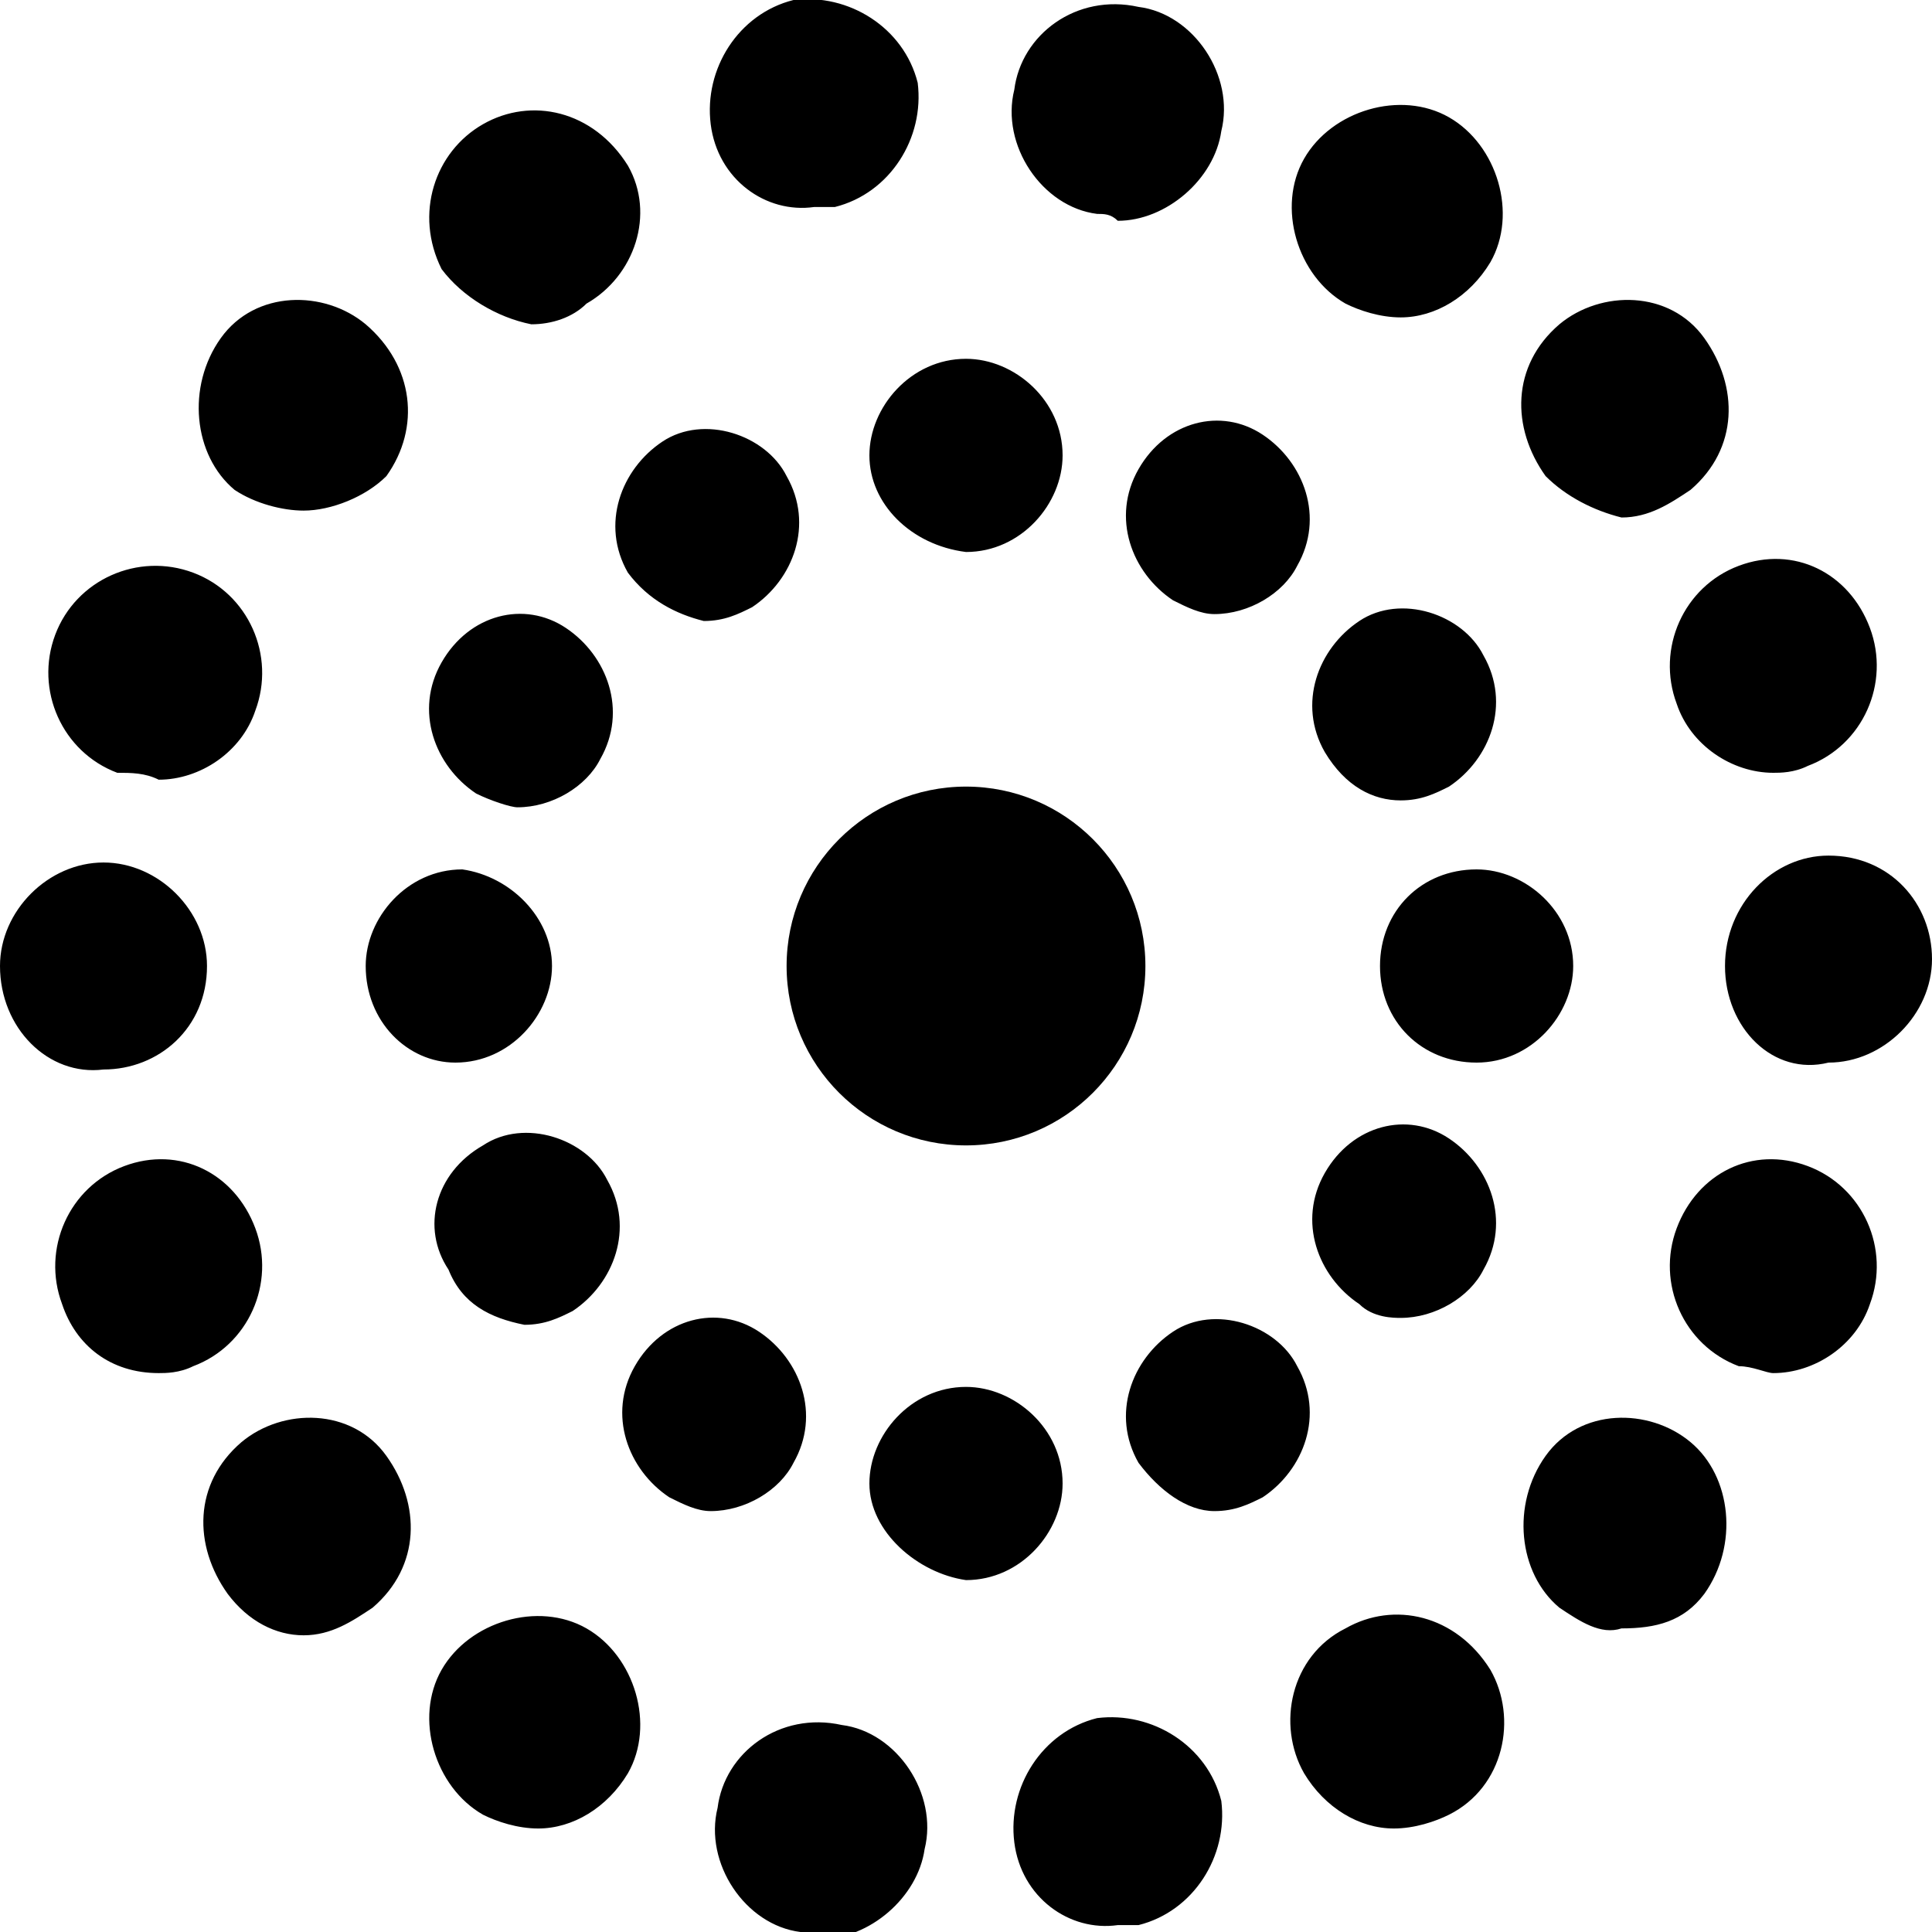 <!-- Generator: Adobe Illustrator 19.1.0, SVG Export Plug-In  -->
<svg version="1.1"
	 xmlns="http://www.w3.org/2000/svg" xmlns:xlink="http://www.w3.org/1999/xlink" xmlns:a="http://ns.adobe.com/AdobeSVGViewerExtensions/3.0/"
	 x="0px" y="0px" width="28px" height="28px" viewBox="0 0 28 28" style="enable-background:new 0 0 28 28;" xml:space="preserve">
<defs>
</defs>
<g>
	<g>
		<path d="M11.6,28c-0.8-0.1-1.4-1-1.2-1.8l0,0c0.1-0.8,0.9-1.4,1.8-1.2l0,0c0.8,0.1,1.4,1,1.2,1.8l0,0c-0.1,0.7-0.8,1.3-1.5,1.3
			l0,0C11.8,28,11.7,28,11.6,28z M14.7,26.7c-0.1-0.8,0.4-1.6,1.2-1.8l0,0c0.8-0.1,1.6,0.4,1.8,1.2l0,0c0.1,0.8-0.4,1.6-1.2,1.8l0,0
			l0,0l0,0c-0.1,0-0.2,0-0.3,0l0,0C15.5,28,14.8,27.5,14.7,26.7z M7,26.3L7,26.3L7,26.3c-0.7-0.4-1-1.4-0.6-2.1l0,0
			c0.4-0.7,1.4-1,2.1-0.6l0,0c0.7,0.4,1,1.4,0.6,2.1l0,0c-0.3,0.5-0.8,0.8-1.3,0.8l0,0C7.5,26.5,7.2,26.4,7,26.3z M18.9,25.7
			c-0.4-0.7-0.2-1.7,0.6-2.1l0,0c0.7-0.4,1.6-0.2,2.1,0.6l0,0c0.4,0.7,0.2,1.7-0.6,2.1l0,0l0,0l0,0c-0.2,0.1-0.5,0.2-0.8,0.2l0,0
			C19.7,26.5,19.2,26.2,18.9,25.7z M3.3,23.1c-0.5-0.7-0.5-1.6,0.2-2.2l0,0c0.6-0.5,1.6-0.5,2.1,0.2l0,0c0.5,0.7,0.5,1.6-0.2,2.2
			l0,0c-0.3,0.2-0.6,0.4-1,0.4l0,0C4,23.7,3.6,23.5,3.3,23.1z M22.6,23.3c-0.6-0.5-0.7-1.5-0.2-2.2l0,0c0.5-0.7,1.5-0.7,2.1-0.2l0,0
			c0.6,0.5,0.7,1.5,0.2,2.2l0,0l0,0l0,0c-0.3,0.4-0.7,0.5-1.2,0.5l0,0C23.2,23.7,22.9,23.5,22.6,23.3z M0.9,18.9
			c-0.3-0.8,0.1-1.7,0.9-2l0,0c0.8-0.3,1.6,0.1,1.9,0.9l0,0c0.3,0.8-0.1,1.7-0.9,2l0,0c-0.2,0.1-0.4,0.1-0.5,0.1l0,0
			C1.6,19.9,1.1,19.5,0.9,18.9z M25.2,19.8c-0.8-0.3-1.2-1.2-0.9-2l0,0c0.3-0.8,1.1-1.2,1.9-0.9l0,0c0.8,0.3,1.2,1.2,0.9,2l0,0
			c-0.2,0.6-0.8,1-1.4,1l0,0C25.6,19.9,25.4,19.8,25.2,19.8z M0,14c0-0.8,0.7-1.5,1.5-1.5l0,0C2.3,12.5,3,13.2,3,14l0,0
			c0,0.9-0.7,1.5-1.5,1.5l0,0C0.7,15.6,0,14.9,0,14z M25,14L25,14L25,14L25,14C25,14,25,14,25,14L25,14c0-0.9,0.7-1.6,1.5-1.6l0,0
			c0.9,0,1.5,0.7,1.5,1.5l0,0v0l0,0v0l0,0c0,0.8-0.7,1.5-1.5,1.5l0,0C25.7,15.6,25,14.9,25,14z M3,14L3,14L3,14L3,14z M28,14L28,14
			L28,14L28,14L28,14L28,14z M1.7,11.2c-0.8-0.3-1.2-1.2-0.9-2l0,0l0,0l0,0C1.1,8.4,2,8,2.8,8.3l0,0c0.8,0.3,1.2,1.2,0.9,2l0,0
			c-0.2,0.6-0.8,1-1.4,1l0,0C2.1,11.2,1.9,11.2,1.7,11.2z M24.3,10.2c-0.3-0.8,0.1-1.7,0.9-2l0,0c0.8-0.3,1.6,0.1,1.9,0.9l0,0
			c0.3,0.8-0.1,1.7-0.9,2l0,0c-0.2,0.1-0.4,0.1-0.5,0.1l0,0C25.1,11.2,24.5,10.8,24.3,10.2z M3.4,7.1C2.8,6.6,2.7,5.6,3.2,4.9l0,0
			l0,0l0,0c0.5-0.7,1.5-0.7,2.1-0.2l0,0C6,5.3,6.1,6.2,5.6,6.9l0,0C5.3,7.2,4.8,7.4,4.4,7.4l0,0C4.1,7.4,3.7,7.3,3.4,7.1z M22.4,6.9
			c-0.5-0.7-0.5-1.6,0.2-2.2l0,0c0.6-0.5,1.6-0.5,2.1,0.2l0,0c0.5,0.7,0.5,1.6-0.2,2.2l0,0c-0.3,0.2-0.6,0.4-1,0.4l0,0
			C23.1,7.4,22.7,7.2,22.4,6.9z M6.4,3.9C6,3.1,6.3,2.2,7,1.8l0,0l0,0l0,0c0.7-0.4,1.6-0.2,2.1,0.6l0,0C9.5,3.1,9.2,4,8.5,4.4l0,0
			C8.3,4.6,8,4.7,7.7,4.7l0,0C7.2,4.6,6.7,4.3,6.4,3.9z M19.5,4.4c-0.7-0.4-1-1.4-0.6-2.1l0,0c0.4-0.7,1.4-1,2.1-0.6l0,0
			c0.7,0.4,1,1.4,0.6,2.1l0,0c-0.3,0.5-0.8,0.8-1.3,0.8l0,0C20,4.6,19.7,4.5,19.5,4.4z M10.3,1.8c-0.1-0.8,0.4-1.6,1.2-1.8l0,0
			c0.8-0.1,1.6,0.4,1.8,1.2l0,0c0.1,0.8-0.4,1.6-1.2,1.8l0,0c-0.1,0-0.2,0-0.3,0l0,0C11.1,3.1,10.4,2.6,10.3,1.8z M15.9,3.1
			c-0.8-0.1-1.4-1-1.2-1.8l0,0c0.1-0.8,0.9-1.4,1.8-1.2l0,0l0,0l0,0c0.8,0.1,1.4,1,1.2,1.8l0,0c-0.1,0.7-0.8,1.3-1.5,1.3l0,0
			C16.1,3.1,16,3.1,15.9,3.1z"/>
	</g>
	<g>
		<path d="M12.6,21.5c0-0.7,0.6-1.4,1.4-1.4l0,0c0.7,0,1.4,0.6,1.4,1.4l0,0c0,0.7-0.6,1.4-1.4,1.4l0,0
			C13.3,22.8,12.6,22.2,12.6,21.5z M9.7,21.7L9.7,21.7L9.7,21.7c-0.6-0.4-0.9-1.2-0.5-1.9l0,0c0.4-0.7,1.2-0.9,1.8-0.5l0,0
			c0.6,0.4,0.9,1.2,0.5,1.9l0,0c-0.2,0.4-0.7,0.7-1.2,0.7l0,0C10.1,21.9,9.9,21.8,9.7,21.7z M16.5,21.2c-0.4-0.7-0.1-1.5,0.5-1.9
			l0,0c0.6-0.4,1.5-0.1,1.8,0.5l0,0c0.4,0.7,0.1,1.5-0.5,1.9l0,0c-0.2,0.1-0.4,0.2-0.7,0.2l0,0C17.2,21.9,16.8,21.6,16.5,21.2z
			 M6.5,18.4L6.5,18.4L6.5,18.4C6.1,17.8,6.3,17,7,16.6l0,0c0.6-0.4,1.5-0.1,1.8,0.5l0,0c0.4,0.7,0.1,1.5-0.5,1.9l0,0
			c-0.2,0.1-0.4,0.2-0.7,0.2l0,0C7.1,19.1,6.7,18.9,6.5,18.4z M19.7,18.9c-0.6-0.4-0.9-1.2-0.5-1.9l0,0c0.4-0.7,1.2-0.9,1.8-0.5l0,0
			c0.6,0.4,0.9,1.2,0.5,1.9l0,0c-0.2,0.4-0.7,0.7-1.2,0.7l0,0C20.2,19.1,19.9,19.1,19.7,18.9z M5.3,14c0-0.7,0.6-1.4,1.4-1.4l0,0
			C7.4,12.7,8,13.3,8,14l0,0c0,0.7-0.6,1.4-1.4,1.4l0,0C5.9,15.4,5.3,14.8,5.3,14z M20,14L20,14L20,14C20,14,20,14,20,14L20,14
			c0-0.8,0.6-1.4,1.4-1.4l0,0c0.7,0,1.4,0.6,1.4,1.4l0,0c0,0,0,0,0,0l0,0c0,0,0,0,0,0l0,0l0,0l0,0c0,0.7-0.6,1.4-1.4,1.4l0,0
			C20.6,15.4,20,14.8,20,14z M6.9,11.5c-0.6-0.4-0.9-1.2-0.5-1.9l0,0l0,0l0,0c0.4-0.7,1.2-0.9,1.8-0.5l0,0c0.6,0.4,0.9,1.2,0.5,1.9
			l0,0c-0.2,0.4-0.7,0.7-1.2,0.7l0,0C7.4,11.7,7.1,11.6,6.9,11.5z M19.2,10.9c-0.4-0.7-0.1-1.5,0.5-1.9l0,0c0.6-0.4,1.5-0.1,1.8,0.5
			l0,0l0,0l0,0c0.4,0.7,0.1,1.5-0.5,1.9l0,0c-0.2,0.1-0.4,0.2-0.7,0.2l0,0C19.9,11.6,19.5,11.4,19.2,10.9z M9.1,8.3
			C8.7,7.6,9,6.8,9.6,6.4l0,0l0,0l0,0c0.6-0.4,1.5-0.1,1.8,0.5l0,0c0.4,0.7,0.1,1.5-0.5,1.9l0,0c-0.2,0.1-0.4,0.2-0.7,0.2l0,0
			C9.8,8.9,9.4,8.7,9.1,8.3z M17,8.7c-0.6-0.4-0.9-1.2-0.5-1.9l0,0c0.4-0.7,1.2-0.9,1.8-0.5l0,0l0,0l0,0c0.6,0.4,0.9,1.2,0.5,1.9
			l0,0c-0.2,0.4-0.7,0.7-1.2,0.7l0,0C17.4,8.9,17.2,8.8,17,8.7z M12.6,6.6c0-0.7,0.6-1.4,1.4-1.4l0,0c0.7,0,1.4,0.6,1.4,1.4l0,0
			c0,0.7-0.6,1.4-1.4,1.4l0,0l0,0l0,0C13.2,7.9,12.6,7.3,12.6,6.6z"/>
	</g>
	<g>
		<ellipse cx="14" cy="14" rx="2.6" ry="2.6"/>
	</g>
</g>
</svg>
